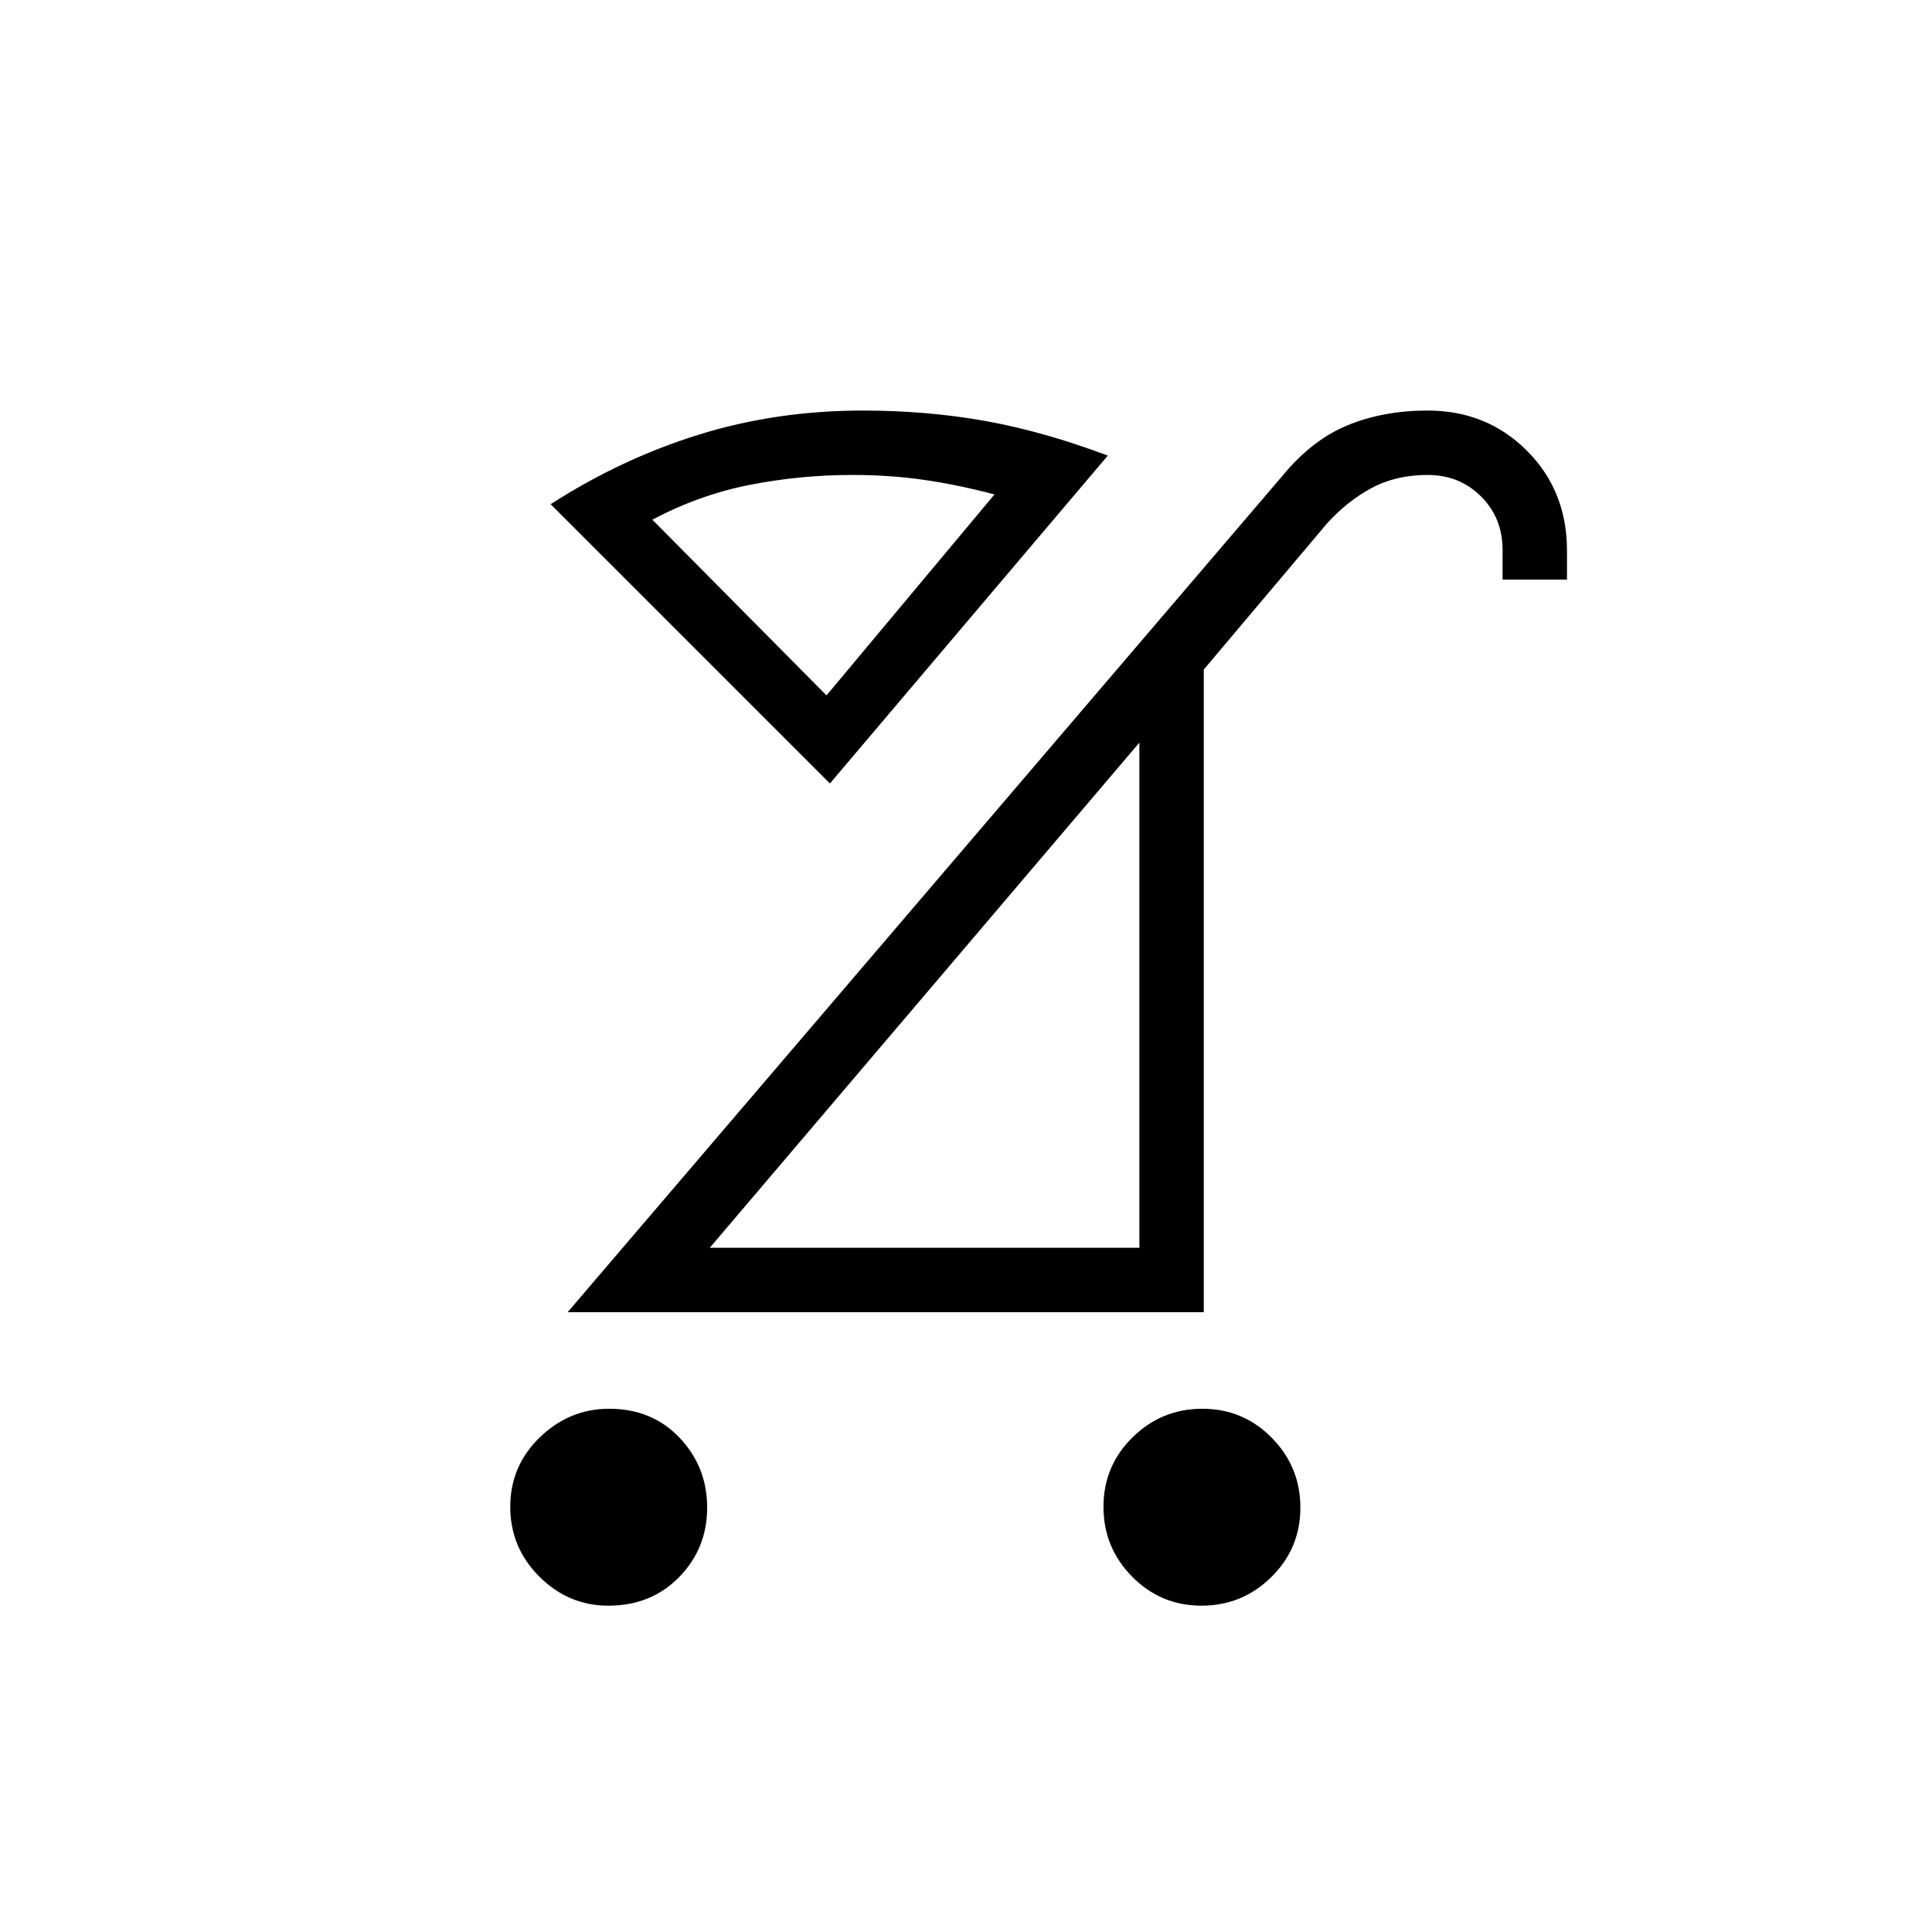 <svg xmlns="http://www.w3.org/2000/svg" height="20" viewBox="0 -960 960 960" width="20"><path d="M597.02-162.15q-20.27 0-34.49-14.44-14.22-14.43-14.22-34.7 0-20.27 14.43-34.49Q577.18-260 597.44-260q20.27 0 34.49 14.43 14.22 14.44 14.22 34.71 0 20.26-14.43 34.49-14.43 14.22-34.7 14.22Zm-294.77 0q-19.79 0-34.25-14.44-14.46-14.43-14.46-34.7 0-20.27 14.67-34.49Q282.89-260 302.67-260q21.33 0 35.02 14.43 13.69 14.44 13.69 34.71 0 20.26-13.9 34.49-13.9 14.22-35.23 14.22ZM352.69-340h213.46v-251L352.69-340Zm-70.61 32 355.46-415.92q14.69-17.7 32.38-24.89Q687.6-756 709.38-756q29.38 0 49.31 19.93 19.93 19.92 19.93 49.58V-672h-32v-14.77q0-15.86-10.69-26.54Q725.24-724 709.38-724q-15.62 0-27.69 6.42-12.07 6.43-22.15 17.5l-61.39 72.77V-308H282.08Zm130.3-262.69L273.61-709.46Q308.62-732 347.15-744q38.54-12 81.62-12 31.77 0 60.65 5.15 28.89 5.16 61.04 17.23L412.38-570.69Zm-1.69-43.77 83.46-99.85q-18.23-4.84-35.19-7.27Q442-724 423.77-724q-26.15 0-51.19 4.92-25.04 4.93-48.43 17.31l86.54 87.31Zm0 0Zm49.62 148.84Z"/></svg>